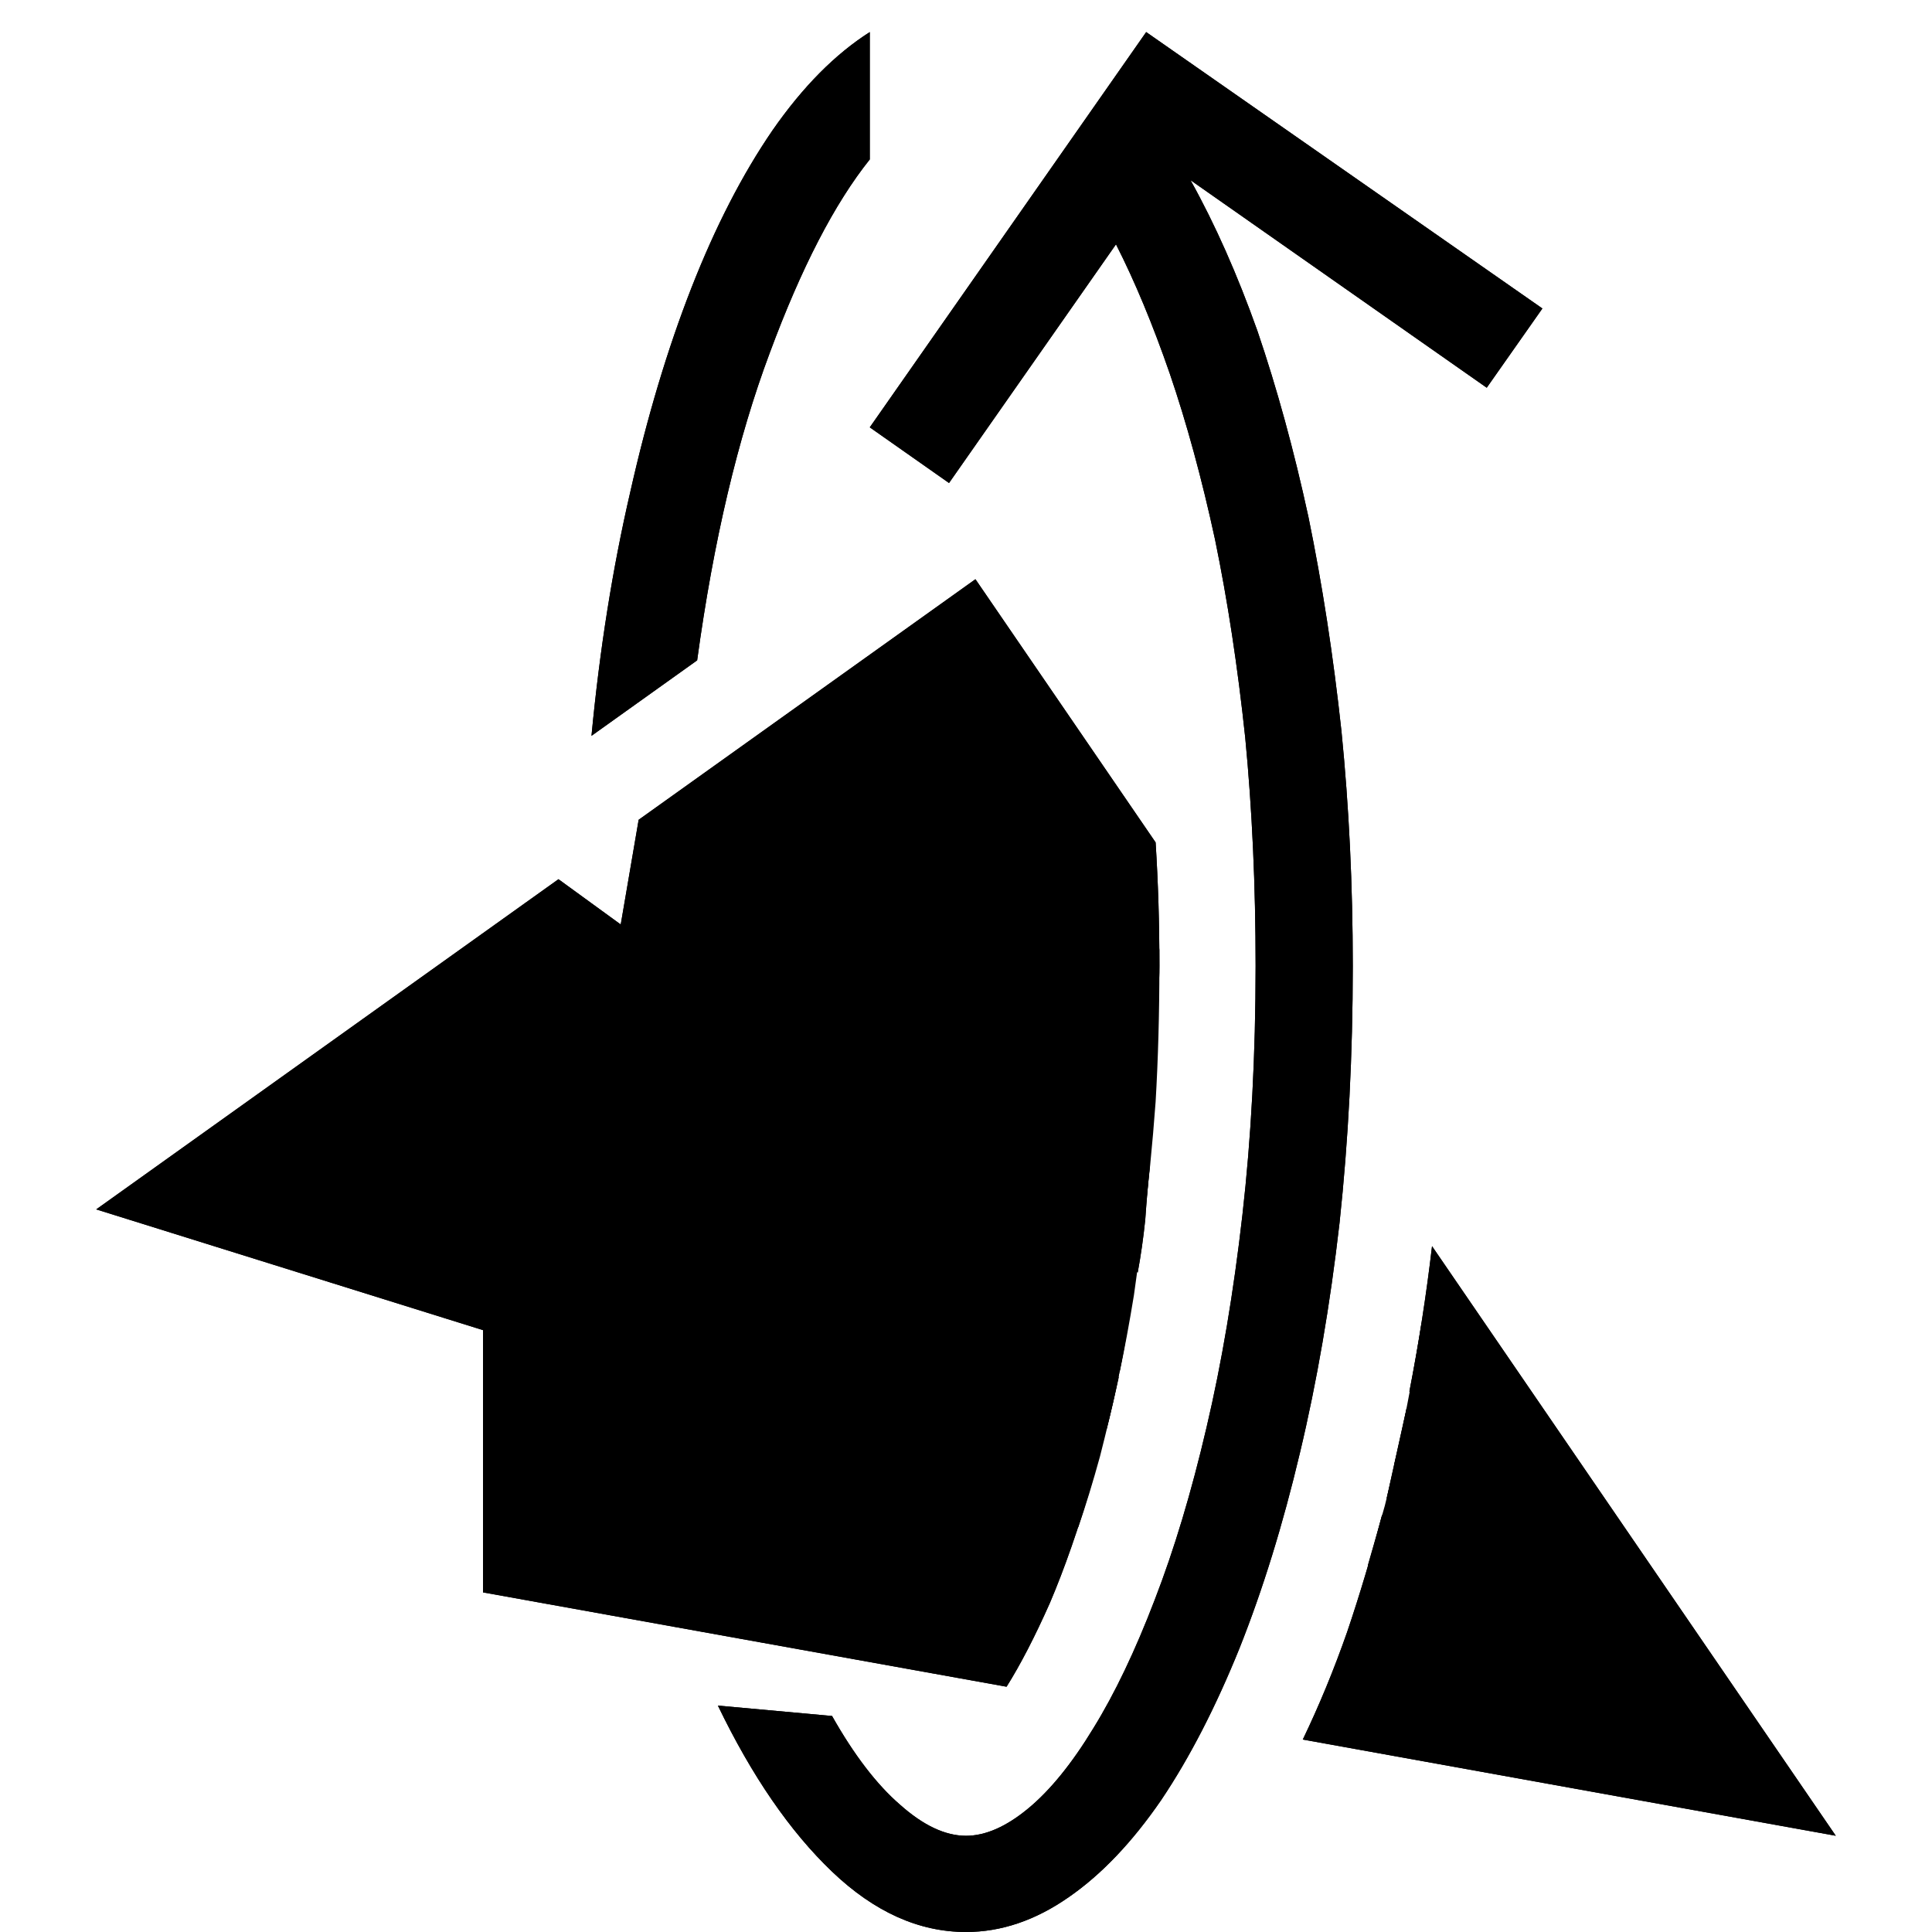 <?xml version="1.0" standalone="no"?>
<svg xmlns="http://www.w3.org/2000/svg" viewBox="0,0,2048,2048">
  <path class='OfficeIconColors_HighContrast' d='M 739 700 l -112 80 q 13 -137 41 -258 q 27 -120 65 -217 q 38 -97 86 -167 q 48 -69 103 -104 v 135 q -56 70 -106 205 q -51 136 -77 326 m 896 -373 l -59 84 l -314 -220 q 39 70 71 160 q 31 91 54 197 q 22 107 35 227 q 12 120 12 249 q 0 141 -14 272 q -15 131 -42 244 q -27 114 -64 207 q -38 94 -83 161 q -46 67 -98 103 q -53 37 -109 37 q -75 0 -142 -64 q -67 -64 -121 -176 l 121 11 q 35 62 72 94 q 37 33 70 33 q 31 0 66 -29 q 35 -29 69 -85 q 34 -55 65 -136 q 31 -80 55 -183 q 24 -102 38 -225 q 14 -123 14 -264 q 0 -128 -11 -242 q -12 -113 -32 -210 q -21 -97 -48 -176 q -27 -78 -57 -137 l -177 253 l -84 -59 l 293 -419 m -148 1754 l -555 -100 v -278 l -410 -128 l 490 -350 l 66 48 l 19 -111 l 357 -255 l 191 279 q 2 32 3 64 q 1 33 1 67 q 0 15 -1 28 q -1 14 -1 28 l -217 -319 l -166 118 l 375 356 q -3 29 -5 58 q -3 29 -8 56 l -439 -399 l -17 99 l 447 348 q -5 32 -11 61 q -6 30 -13 57 l -583 -454 l -257 184 l 825 325 q -22 75 -45 129 q -24 54 -46 89 m 451 -467 l 428 625 l -565 -102 q 26 -54 47 -114 q 20 -59 37 -124 l 173 135 l -168 -153 l 21 -95 l 45 43 l -42 -61 q 15 -77 24 -154 z'/>
  <path class='OfficeIconColors_m20' d='M 1186 1460 q -10 45 -20 84 q -11 40 -23 75 l -916 -361 l 364 -261 m 638 27 q 0 76 -4 144 q -5 68 -13 131 l -448 -425 l 259 -185 l 205 302 q 0 8 1 16 q 0 9 0 17 m 278 378 l 71 105 l -77 66 l -23 -21 q 9 -37 16 -75 q 7 -37 13 -75 z'/>
  <path class='OfficeIconColors_m21' d='M 1213 1286 q -5 45 -11 87 q -7 43 -15 81 l -492 -384 l 38 -220 m 750 681 l 190 172 l -66 78 l -157 -122 q 9 -31 18 -63 q 8 -32 15 -65 z'/>
  <path class='OfficeIconColors_m22' d='M 1067 1788 l -555 -100 v -278 l -410 -128 l 490 -350 l 66 48 l 19 -111 l 357 -255 l 191 279 q 2 32 3 64 q 1 33 1 67 q 0 15 -1 28 q -1 14 -1 28 l -217 -319 l -166 118 l 375 356 q -3 29 -5 58 q -3 29 -8 56 l -439 -399 l -17 99 l 447 348 q -5 32 -11 61 q -6 30 -13 57 l -583 -454 l -257 184 l 825 325 q -22 75 -45 129 q -24 54 -46 89 m 451 -467 l 428 625 l -565 -102 q 26 -54 47 -114 q 20 -59 37 -124 l 173 135 l -168 -153 l 21 -95 l 45 43 l -42 -61 q 15 -77 24 -154 z'/>
  <path class='OfficeIconColors_m24' d='M 739 700 l -112 80 q 13 -137 41 -258 q 27 -120 65 -217 q 38 -97 86 -167 q 48 -69 103 -104 v 135 q -56 70 -106 205 q -51 136 -77 326 m 896 -373 l -59 84 l -314 -220 q 39 70 71 160 q 31 91 54 197 q 22 107 35 227 q 12 120 12 249 q 0 141 -14 272 q -15 131 -42 244 q -27 114 -64 207 q -38 94 -83 161 q -46 67 -98 103 q -53 37 -109 37 q -75 0 -142 -64 q -67 -64 -121 -176 l 121 11 q 35 62 72 94 q 37 33 70 33 q 31 0 66 -29 q 35 -29 69 -85 q 34 -55 65 -136 q 31 -80 55 -183 q 24 -102 38 -225 q 14 -123 14 -264 q 0 -128 -11 -242 q -12 -113 -32 -210 q -21 -97 -48 -176 q -27 -78 -57 -137 l -177 253 l -84 -59 l 293 -419 z'/>
</svg>